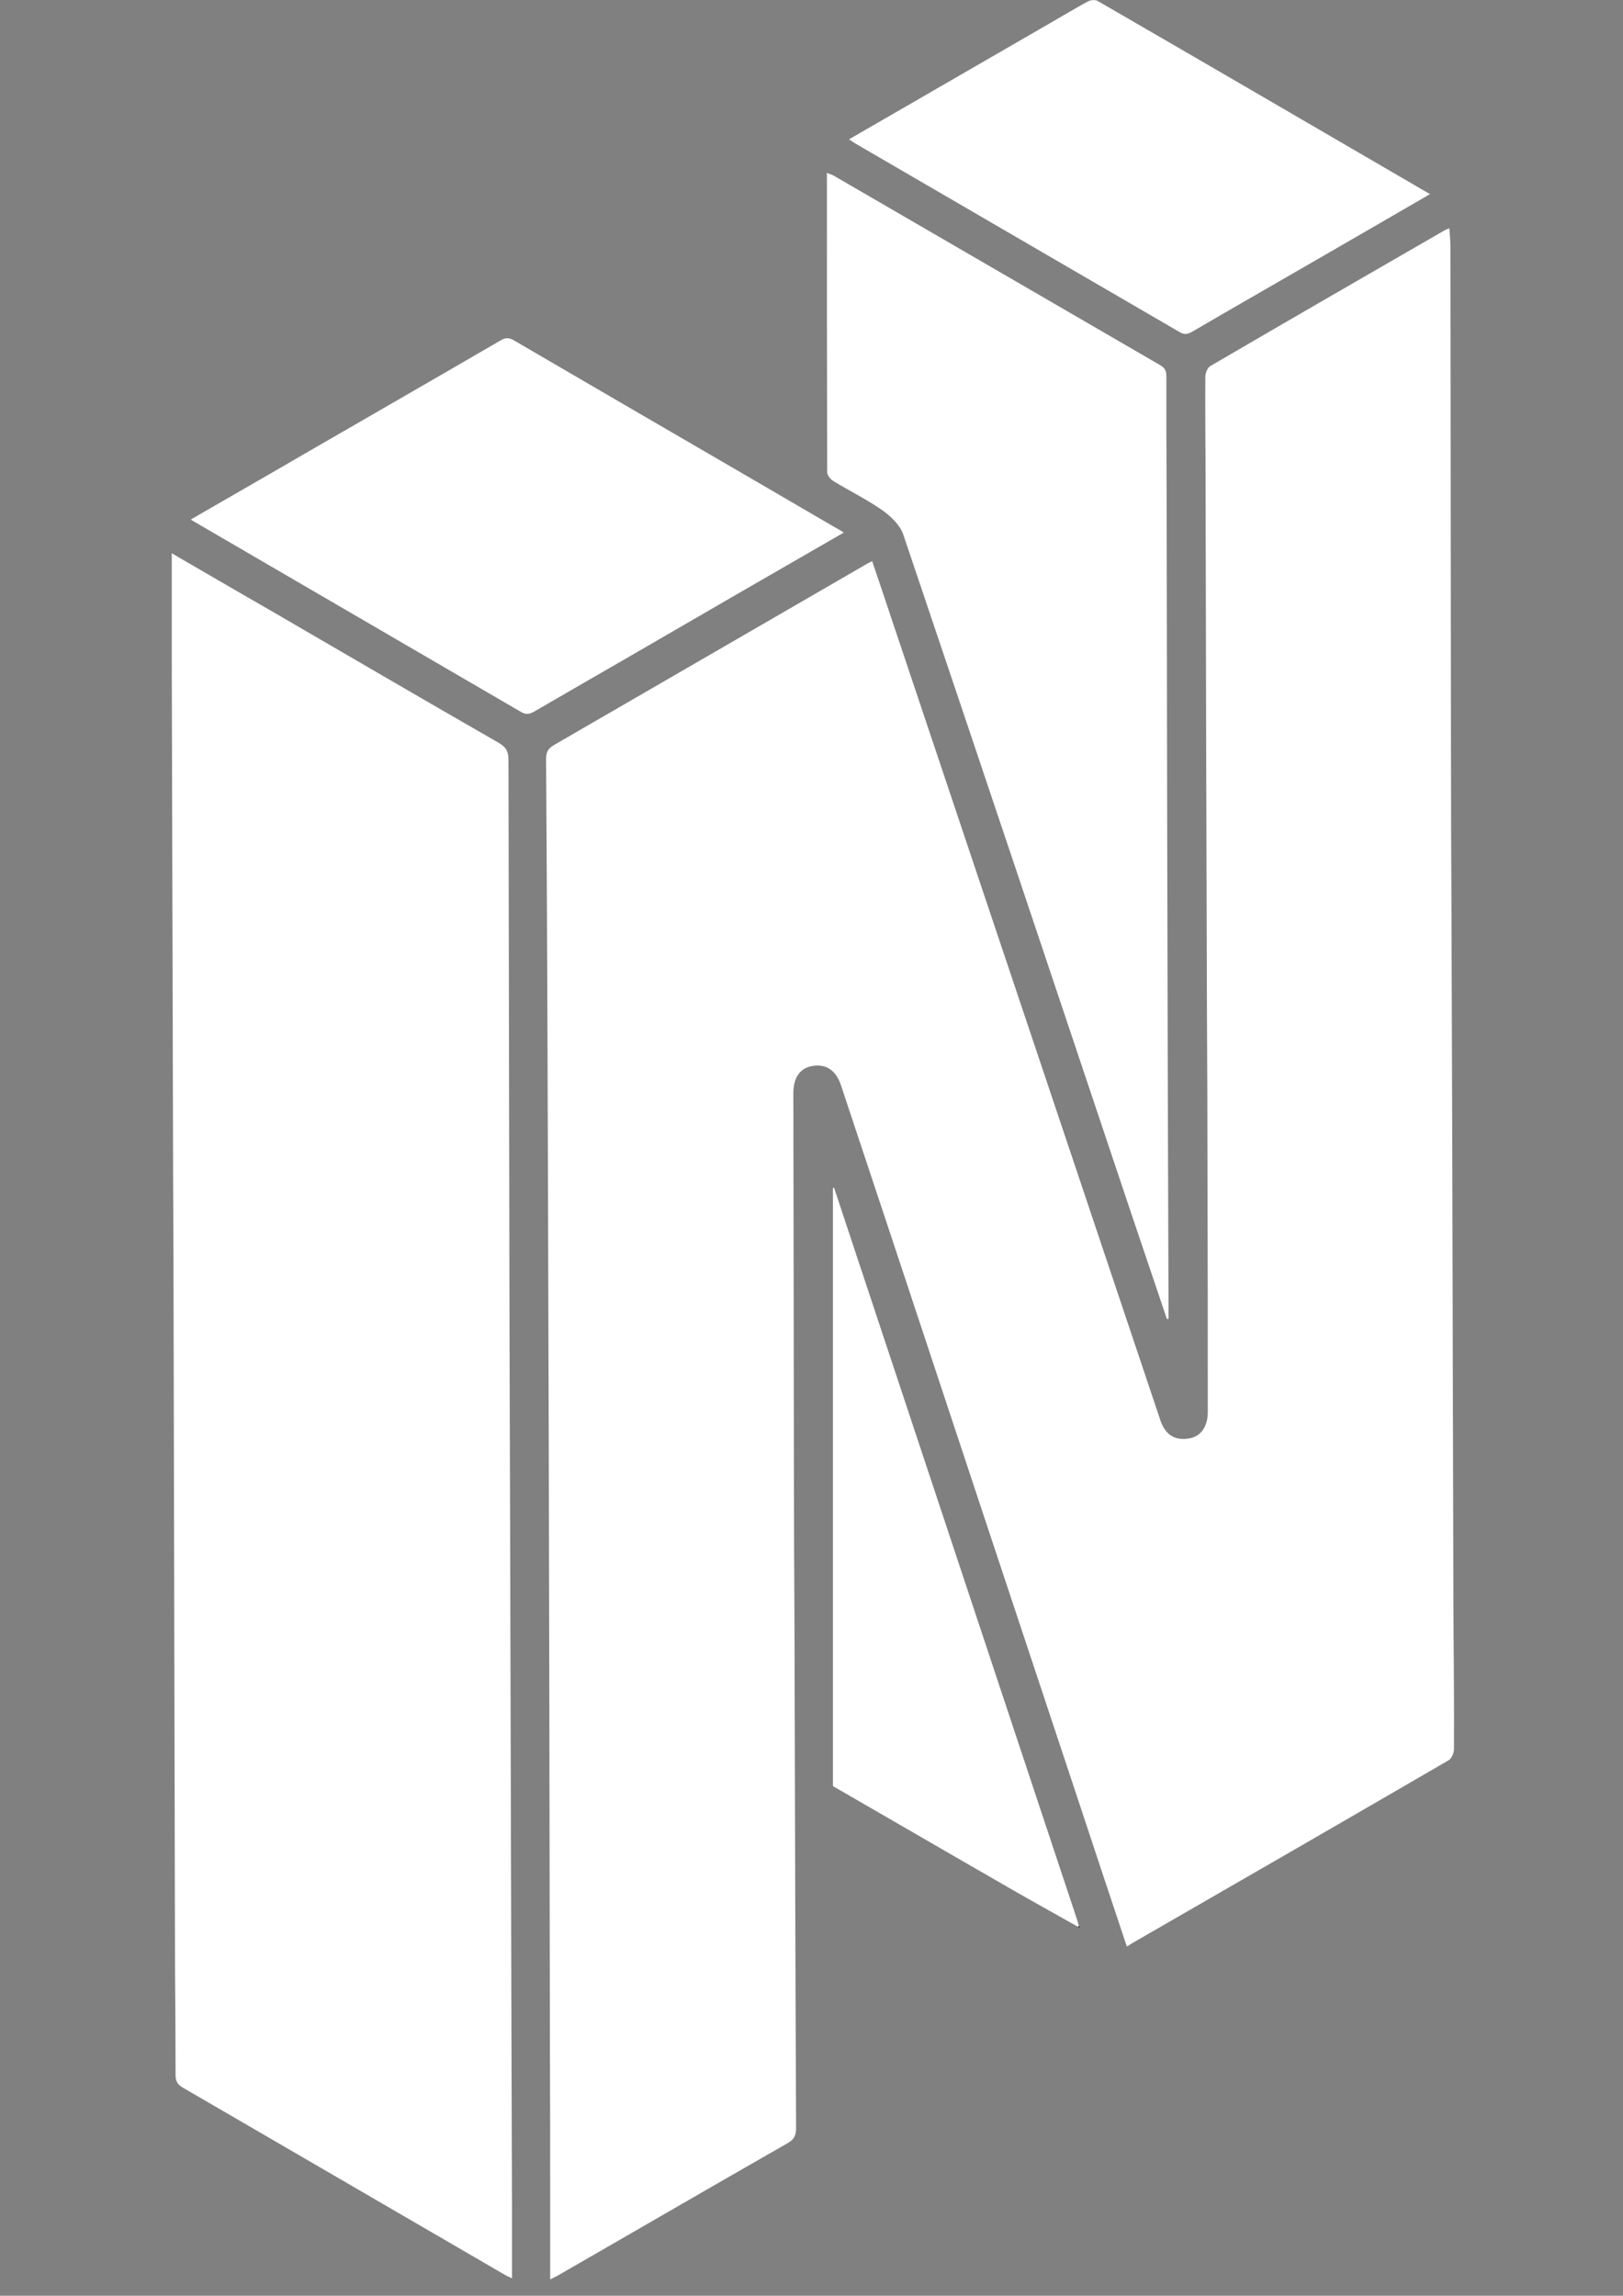 <?xml version="1.0" encoding="utf-8"?>
<!-- Generator: Adobe Illustrator 27.1.1, SVG Export Plug-In . SVG Version: 6.00 Build 0)  -->
<svg version="1.1" id="Layer_1" xmlns="http://www.w3.org/2000/svg" xmlns:xlink="http://www.w3.org/1999/xlink" x="0px" y="0px"
	 viewBox="0 0 595.3 841.9" style="enable-background:new 0 0 595.3 841.9;" xml:space="preserve">
<rect x="0" y="0" width="595.3" height="841.9" fill="#808080" stroke="none"/>
<style type="text/css">
	.st0{fill:#FFFFFF;}
</style>
<g>
	<path class="st0" d="M413.3,713.8c-6.5-19.5-12.9-38.7-19.2-57.8c-21.7-65.3-43.4-130.6-65-195.9c-6.9-20.7-13.7-41.3-20.6-62
		c-1.8-5.5-5.4-8-10.4-7.2c-4.6,0.7-7.1,4.2-7.1,10c0.1,45.6,0.1,91.1,0.2,136.7c0,18.8,0.1,37.6,0.2,56.5
		c0.2,62.1,0.3,124.2,0.6,186.3c0,2.7-0.7,4.2-3.2,5.6c-28.2,16.1-56.2,32.4-84.4,48.6c-0.7,0.4-1.4,0.7-2.6,1.3c0-9,0-17.6,0-26.2
		c0-20.5,0-41-0.1-61.5c-0.1-39.8-0.1-79.6-0.2-119.4c-0.1-64.1-0.3-128.2-0.5-192.4c-0.1-20-0.1-40-0.2-60
		c-0.1-32.7-0.3-65.4-0.5-98.1c0-2.6,0.8-3.9,3.1-5.2C241.6,251,279.6,229,317.6,207c0.6-0.4,1.3-0.7,2.3-1.2
		c2.4,7.1,4.8,14.1,7.1,21.1c22.8,67.9,45.5,135.8,68.3,203.6c10.1,30.1,20.2,60.2,30.3,90.3c1.8,5.4,5.3,7.6,10.6,6.7
		c4.2-0.7,6.8-4.3,6.8-9.6c0-28.8,0-57.5-0.1-86.3c0-20.1-0.1-40.3-0.2-60.4c-0.2-64.4-0.4-128.7-0.5-193.1
		c0-13.3-0.2-26.6-0.1-39.9c0-1.4,0.8-3.4,1.9-4c28.6-16.7,57.2-33.2,85.8-49.7c0.5-0.3,1-0.4,1.8-0.8c0.2,2.5,0.4,4.8,0.4,7
		c0.1,61,0.1,122,0.2,183.1c0,21.2,0.1,42.4,0.2,63.6c0.2,58.4,0.4,116.7,0.5,175.1c0.1,26,0.1,52,0.2,78c0.1,17,0.3,34,0.2,51
		c0,1.3-0.8,3.3-1.9,4c-38.9,22.6-77.9,45.1-116.8,67.5C414.4,713.3,414,713.5,413.3,713.8z"/>
	<path class="st0" d="M63,202.9c12.1,7,23.7,13.8,35.4,20.5c28.2,16.4,56.3,32.8,84.5,49c2.6,1.5,3.6,3.1,3.6,6.1
		c0.1,72,0.3,144.1,0.4,216.1c0.1,20.9,0.1,41.7,0.2,62.6c0.2,63.5,0.3,127,0.5,190.6c0.1,21.1,0.1,42.2,0.2,63.3c0,8,0,16,0,24.4
		c-0.8-0.4-1.7-0.7-2.5-1.2c-39.4-22.9-78.8-45.8-118.2-68.7c-1.9-1.1-2.7-2.3-2.7-4.5c0-12.7-0.1-25.4-0.2-38.1
		c-0.2-75.8-0.3-151.5-0.5-227.3c0-21-0.1-42-0.2-62.9c-0.2-63.5-0.3-127-0.5-190.6C63,229.3,63,216.4,63,202.9z"/>
	<path class="st0" d="M428,483.7c-4.4-12.9-8.7-25.9-13.1-38.8c-27.8-83-55.6-166-83.6-248.9c-1.2-3.5-4.6-6.7-7.7-8.9
		c-5.7-4-12.1-7.1-18.1-10.8c-1-0.6-2.1-2.1-2.1-3.2c-0.1-36.4-0.1-72.9-0.1-109.7c0.9,0.4,1.7,0.6,2.3,0.9
		c40,23.2,80.1,46.5,120.1,69.7c2,1.2,2.1,2.5,2.1,4.4c0,13.8,0,27.6,0.1,41.4c0.1,39.9,0.1,79.8,0.2,119.8
		c0.1,60,0.3,120.1,0.5,180.1c0,1.3,0,2.6,0,4C428.4,483.6,428.2,483.7,428,483.7z"/>
	<path class="st0" d="M309.5,195.3c-26.4,15.2-52.2,30.1-78,45.1c-11.8,6.8-23.6,13.6-35.3,20.4c-1.6,0.9-2.9,1.5-4.9,0.4
		c-40.2-23.4-80.4-46.8-120.6-70.2c-0.2-0.1-0.4-0.3-0.7-0.5c14-8.1,28-16.1,41.9-24.2c23.9-13.8,47.7-27.5,71.6-41.4
		c1.6-0.9,2.8-1.3,4.8-0.2c39.2,22.9,78.6,45.7,117.8,68.6C307.1,193.8,308.1,194.4,309.5,195.3z"/>
	<path class="st0" d="M524.5,71.2c-15.3,8.9-30.6,17.7-45.8,26.5c-13.8,8-27.7,15.9-41.5,24c-1.6,0.9-2.8,1.1-4.5,0.1
		c-39.5-23-79-45.9-118.5-68.9c-0.9-0.5-1.8-1.2-2.8-1.8c24.8-14.3,49.3-28.5,73.9-42.7c4.5-2.6,9-5.3,13.6-7.8
		c1-0.6,2.9-0.8,3.8-0.2c40.5,23.4,80.9,47,121.3,70.5C524.1,70.9,524.2,71,524.5,71.2z"/>
	<path class="st0" d="M395.4,706.6c-8.5-4.8-17-9.5-25.5-14.4c-21.4-12.3-42.7-24.7-64.4-37.2c0-73,0-146.2,0-219.3
		c0.1-0.1,0.3-0.1,0.4-0.2c2.1,6.3,4.2,12.6,6.3,19c14.6,43.9,29.1,87.7,43.7,131.6c13,39.2,26,78.3,39,117.4
		c0.3,0.9,0.6,1.8,0.8,2.7C395.7,706.4,395.6,706.5,395.4,706.6z"/>
	<path d="M395.8,706.2c0,0.3,0.1,0.6,0.1,0.8c-0.2-0.2-0.3-0.3-0.5-0.4C395.6,706.5,395.7,706.4,395.8,706.2z"/>
</g>
</svg>
